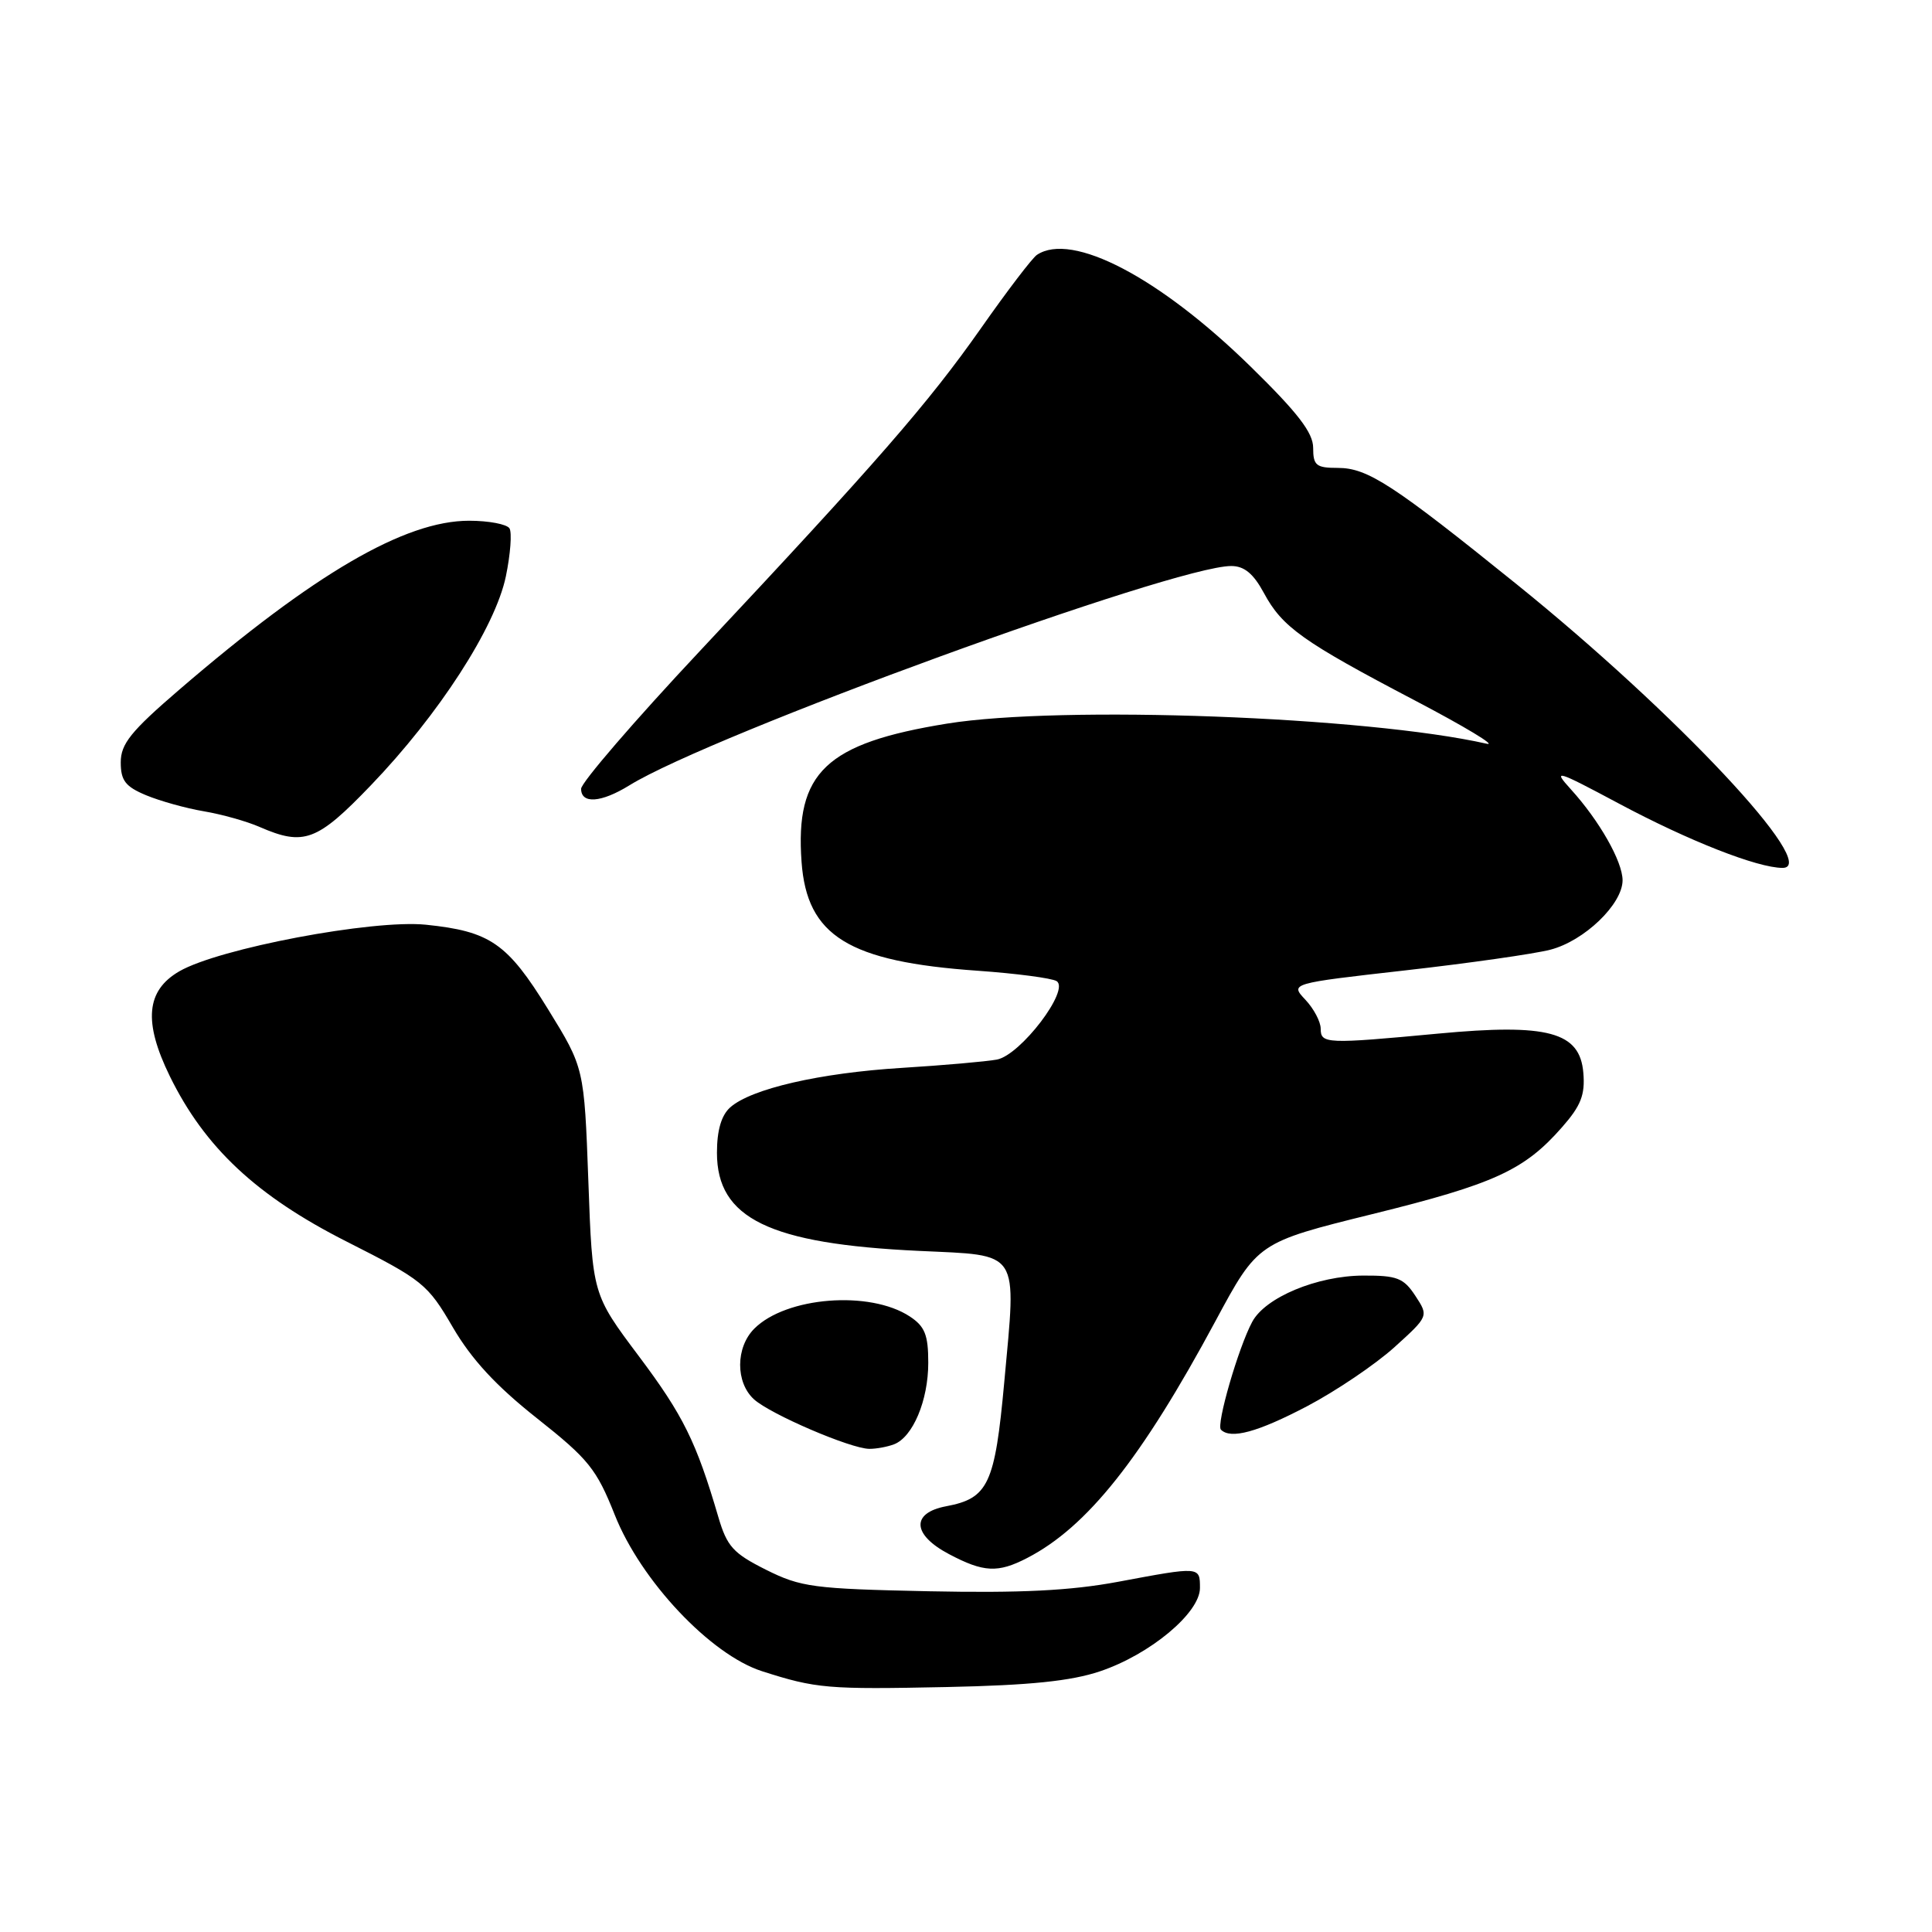 <?xml version="1.0" encoding="UTF-8" standalone="no"?>
<!DOCTYPE svg PUBLIC "-//W3C//DTD SVG 1.1//EN" "http://www.w3.org/Graphics/SVG/1.1/DTD/svg11.dtd" >
<svg xmlns="http://www.w3.org/2000/svg" xmlns:xlink="http://www.w3.org/1999/xlink" version="1.1" viewBox="0 0 256 256">
 <g >
 <path fill="currentColor"
d=" M 145.75 221.46 C 152.39 219.23 159.00 213.72 159.00 210.42 C 159.00 207.55 159.03 207.56 148.13 209.60 C 141.86 210.77 135.24 211.10 123.06 210.85 C 107.77 210.53 106.12 210.31 101.50 208.00 C 97.15 205.82 96.33 204.92 95.18 201.00 C 92.26 191.05 90.54 187.55 84.65 179.70 C 78.50 171.50 78.50 171.50 77.96 156.50 C 77.41 141.50 77.41 141.50 72.62 133.73 C 67.22 124.97 64.95 123.41 56.44 122.53 C 49.41 121.81 28.98 125.67 23.75 128.71 C 19.36 131.26 18.98 135.40 22.50 142.60 C 27.13 152.05 33.99 158.47 45.92 164.51 C 56.02 169.62 56.66 170.13 60.00 175.87 C 62.48 180.12 65.73 183.64 71.14 187.92 C 78.00 193.35 79.04 194.65 81.46 200.73 C 84.91 209.45 94.15 219.25 100.96 221.44 C 108.16 223.75 109.65 223.87 125.50 223.54 C 136.48 223.31 141.91 222.75 145.75 221.46 Z  M 136.11 206.44 C 144.05 202.34 151.26 193.27 161.05 175.06 C 166.66 164.63 166.66 164.63 181.86 160.87 C 197.99 156.89 201.98 155.07 206.98 149.36 C 209.48 146.52 210.05 145.07 209.80 142.15 C 209.35 136.73 205.13 135.59 190.55 136.96 C 175.72 138.35 175.00 138.32 175.00 136.31 C 175.00 135.39 174.09 133.66 172.97 132.47 C 170.94 130.31 170.94 130.31 186.22 128.58 C 194.62 127.63 203.27 126.40 205.43 125.84 C 209.93 124.68 215.00 119.80 215.00 116.64 C 214.99 114.14 211.92 108.74 208.15 104.59 C 205.69 101.88 206.16 102.02 214.50 106.47 C 223.76 111.42 232.88 115.00 236.20 115.00 C 241.35 115.00 222.10 94.47 200.98 77.43 C 184.57 64.19 181.21 62.00 177.27 62.00 C 174.40 62.00 174.00 61.68 174.00 59.34 C 174.00 57.34 171.98 54.71 165.73 48.59 C 153.64 36.75 142.03 30.68 137.40 33.77 C 136.79 34.17 133.45 38.55 129.98 43.50 C 123.01 53.42 116.24 61.20 92.75 86.25 C 84.09 95.48 77.00 103.71 77.00 104.52 C 77.00 106.56 79.66 106.37 83.40 104.06 C 94.27 97.34 155.58 75.00 163.14 75.00 C 164.87 75.00 166.08 76.00 167.47 78.57 C 169.90 83.09 172.61 85.02 187.47 92.81 C 194.09 96.28 198.38 98.87 197.00 98.55 C 181.11 94.95 140.64 93.44 125.50 95.88 C 109.43 98.48 105.35 102.35 106.21 114.20 C 106.92 124.03 112.42 127.43 129.57 128.63 C 134.67 128.99 139.36 129.61 140.00 130.00 C 141.83 131.13 135.23 139.81 132.09 140.40 C 130.66 140.66 125.00 141.16 119.50 141.50 C 108.63 142.17 99.51 144.27 96.75 146.74 C 95.58 147.79 95.00 149.78 95.00 152.75 C 95.00 161.45 101.94 164.82 121.77 165.75 C 135.31 166.39 134.69 165.42 133.07 183.14 C 131.83 196.68 130.96 198.54 125.36 199.59 C 120.70 200.47 120.87 203.36 125.75 205.93 C 130.34 208.36 132.23 208.45 136.11 206.44 Z  M 118.46 191.38 C 120.96 190.42 123.00 185.57 123.00 180.57 C 123.00 176.87 122.55 175.75 120.54 174.43 C 115.24 170.96 104.17 171.83 99.95 176.05 C 97.46 178.54 97.45 183.19 99.91 185.42 C 102.10 187.40 112.67 191.94 115.17 191.98 C 116.09 191.99 117.56 191.72 118.46 191.38 Z  M 173.20 186.33 C 177.04 184.31 182.24 180.79 184.75 178.53 C 189.31 174.40 189.31 174.40 187.54 171.70 C 185.99 169.34 185.12 169.00 180.63 169.02 C 174.52 169.05 167.65 171.91 165.92 175.16 C 164.09 178.57 161.13 188.79 161.78 189.44 C 163.08 190.74 166.64 189.77 173.20 186.33 Z  M 49.13 104.07 C 58.14 94.70 65.63 83.11 67.03 76.37 C 67.64 73.43 67.85 70.57 67.51 70.01 C 67.16 69.46 64.76 69.00 62.16 69.00 C 53.65 69.00 41.65 75.99 23.75 91.39 C 17.33 96.91 16.00 98.57 16.00 101.02 C 16.00 103.43 16.62 104.23 19.35 105.37 C 21.20 106.14 24.64 107.10 27.01 107.50 C 29.38 107.90 32.71 108.83 34.41 109.58 C 40.27 112.13 42.02 111.48 49.13 104.07 Z "/>
</g>
</svg>